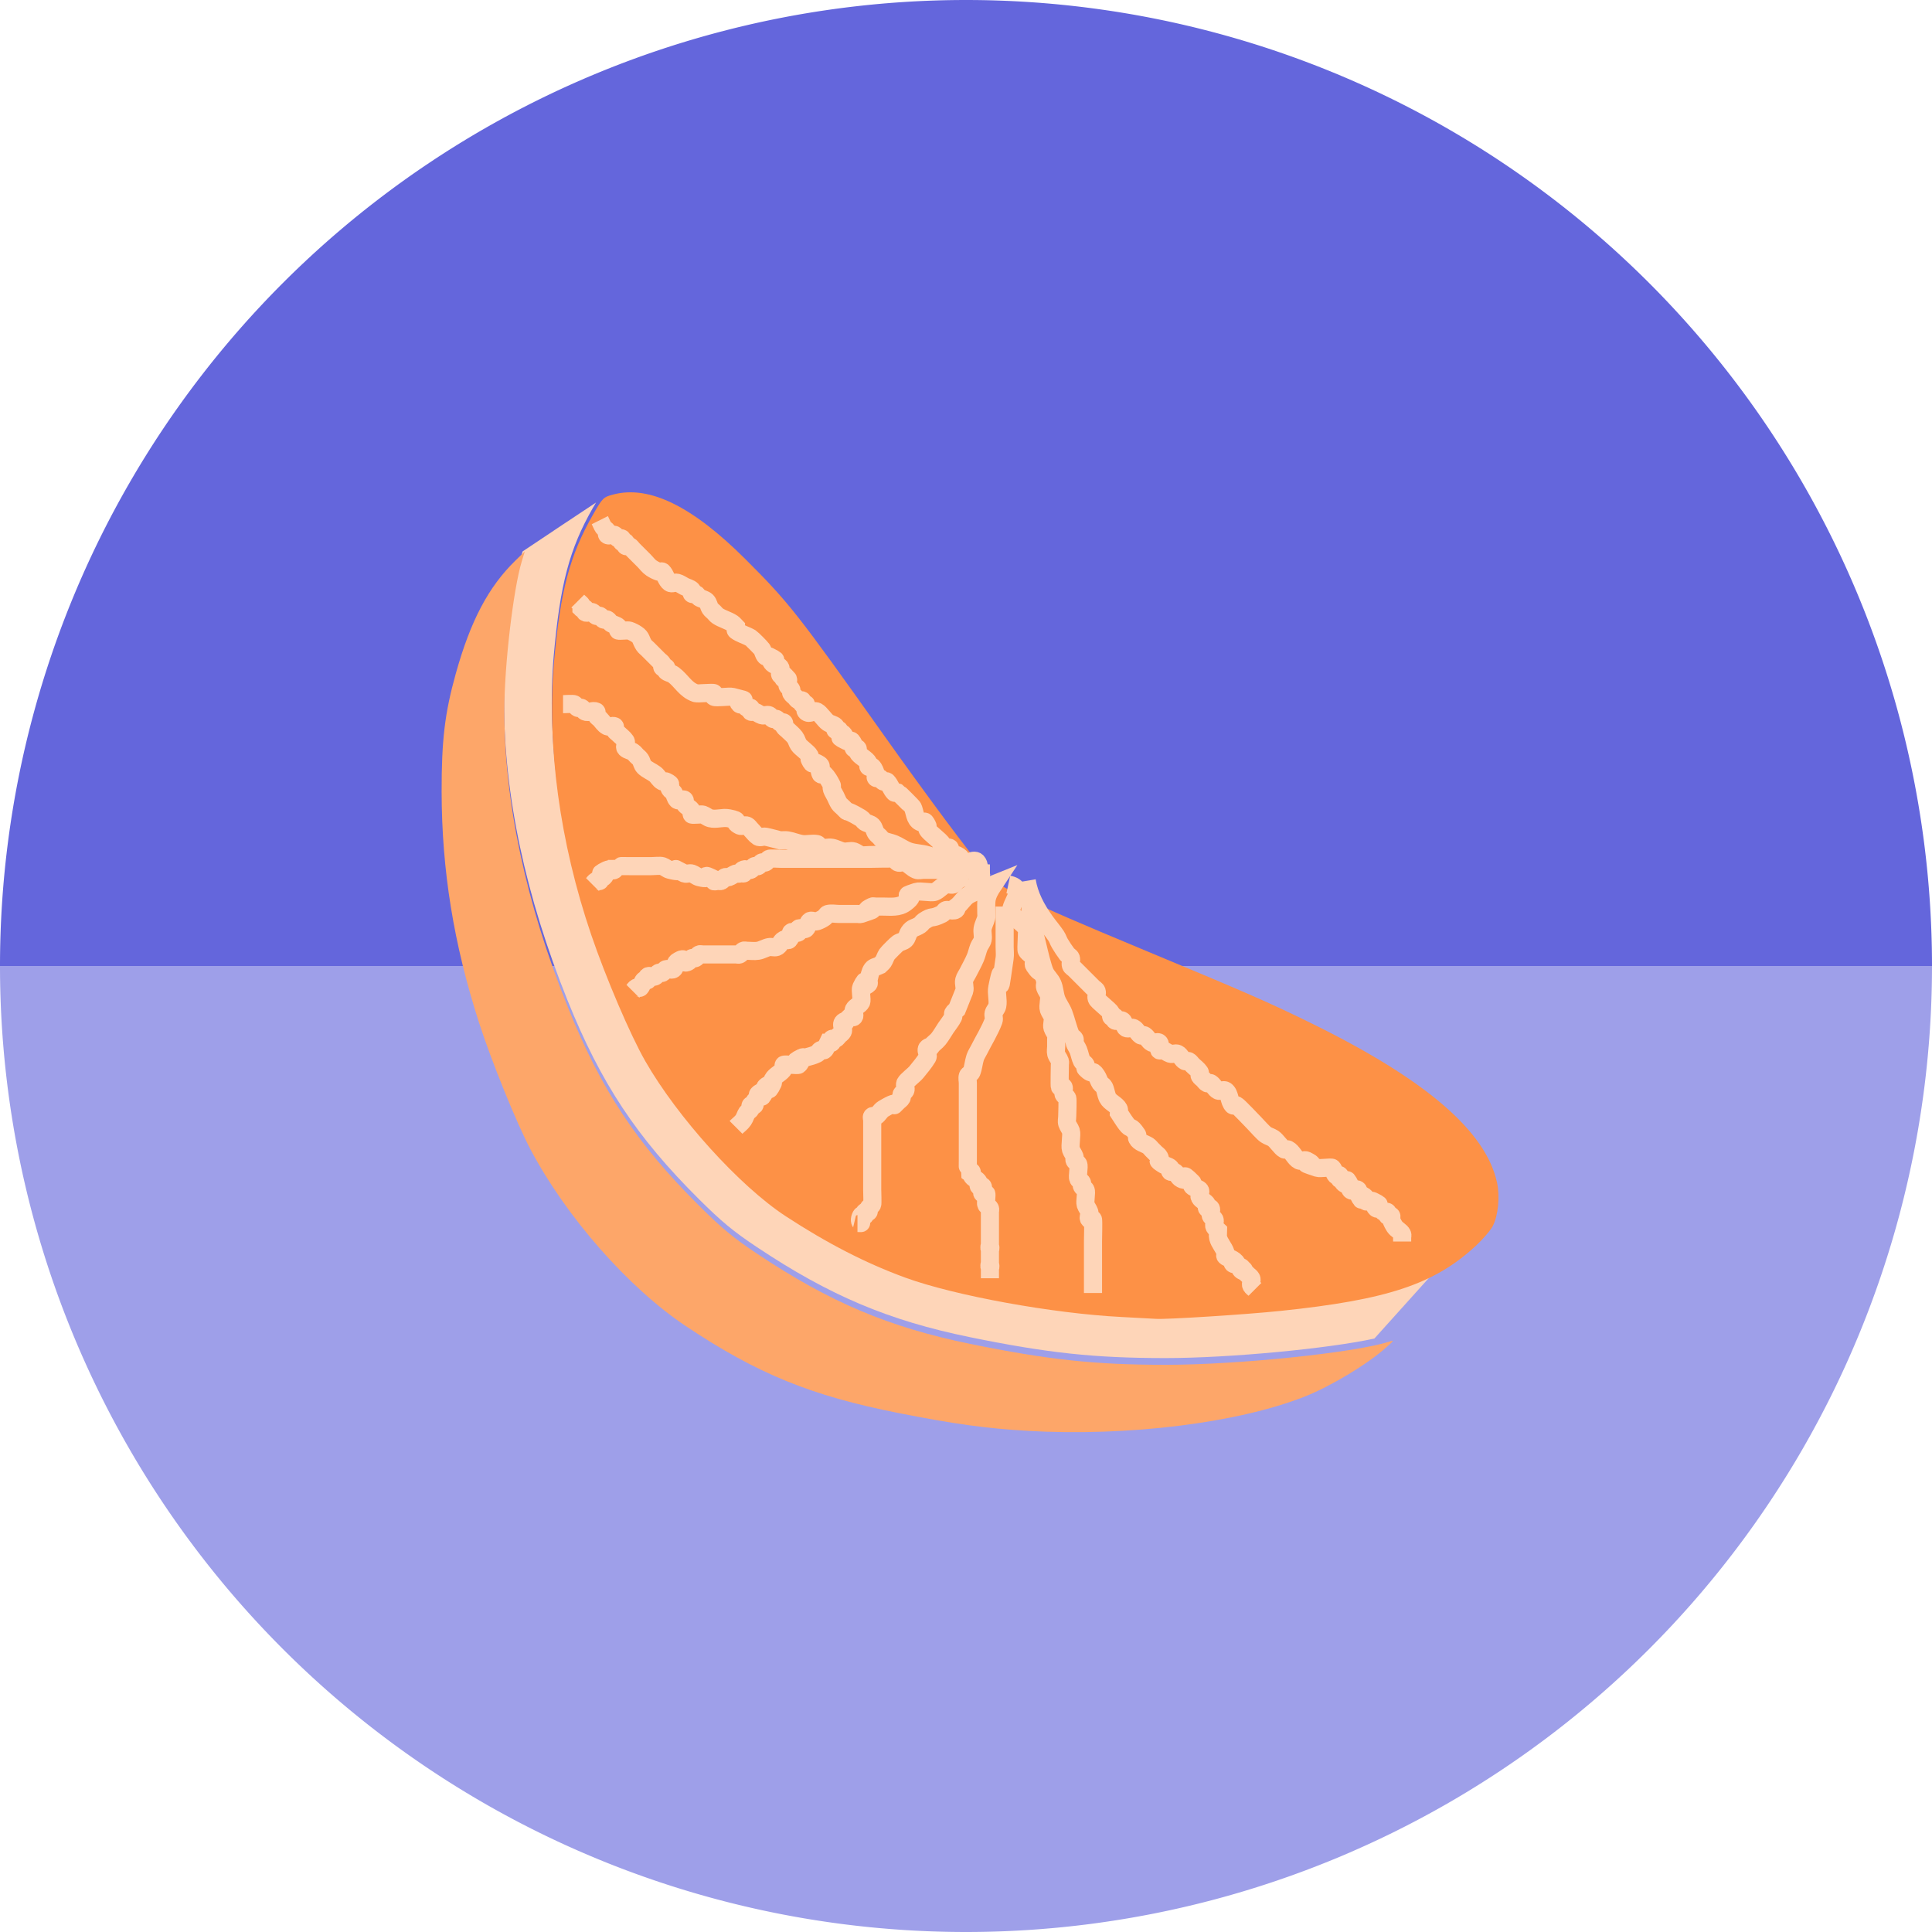 <?xml version="1.0" encoding="UTF-8" standalone="no"?>
<!-- Created with Inkscape (http://www.inkscape.org/) -->

<svg
   xmlns:dc="http://purl.org/dc/elements/1.1/"
   xmlns:cc="http://creativecommons.org/ns#"
   xmlns:rdf="http://www.w3.org/1999/02/22-rdf-syntax-ns#"
   xmlns:svg="http://www.w3.org/2000/svg"
   xmlns="http://www.w3.org/2000/svg"
   xmlns:sodipodi="http://sodipodi.sourceforge.net/DTD/sodipodi-0.dtd"
   xmlns:inkscape="http://www.inkscape.org/namespaces/inkscape"
   width="256"
   height="256"
   viewBox="0 0 256 256"
   id="svg4149"
   version="1.1"
   inkscape:version="0.92.3 (2405546, 2018-03-11)"
   sodipodi:docname="clementine.svg">
  <sodipodi:namedview
     id="base"
     pagecolor="#ffffff"
     bordercolor="#666666"
     borderopacity="1.0"
     inkscape:pageopacity="0.0"
     inkscape:pageshadow="2"
     inkscape:zoom="3.3125"
     inkscape:cx="128"
     inkscape:cy="127.99998"
     inkscape:document-units="px"
     inkscape:current-layer="layer1"
     showgrid="false"
     units="px"
     inkscape:window-width="1920"
     inkscape:window-height="1048"
     inkscape:window-x="0"
     inkscape:window-y="0"
     inkscape:window-maximized="1" />
  <defs
     id="defs4151">
    <clipPath
       clipPathUnits="userSpaceOnUse"
       id="clipPath4863">
      <circle
         style="fill:#e9e9e9;fill-opacity:1;stroke:none;stroke-width:20;stroke-miterlimit:4;stroke-dasharray:none;stroke-opacity:1"
         id="circle4865"
         cx="128"
         cy="924.362"
         r="77.263" />
    </clipPath>
    <clipPath
       id="clipPath4227"
       clipPathUnits="userSpaceOnUse">
      <circle
         style="fill:#e9e9e9;fill-opacity:1;stroke:none;stroke-width:20;stroke-miterlimit:4;stroke-dasharray:none;stroke-opacity:1"
         id="circle4229"
         cx="128"
         cy="924.362"
         r="77.263" />
    </clipPath>
    <filter
       height="1.175"
       y="-0.088"
       width="2.744"
       x="-0.872"
       id="filter5038"
       style="color-interpolation-filters:sRGB"
       inkscape:collect="always">
      <feGaussianBlur
         id="feGaussianBlur5040"
         stdDeviation="1.799"
         inkscape:collect="always" />
    </filter>
    <filter
       height="1.181"
       y="-0.09"
       width="1.174"
       x="-0.087"
       id="filter5042"
       style="color-interpolation-filters:sRGB"
       inkscape:collect="always">
      <feGaussianBlur
         id="feGaussianBlur5044"
         stdDeviation="1.799"
         inkscape:collect="always" />
    </filter>
    <filter
       height="1.166"
       y="-0.083"
       width="1.29"
       x="-0.145"
       id="filter5046"
       style="color-interpolation-filters:sRGB"
       inkscape:collect="always">
      <feGaussianBlur
         id="feGaussianBlur5048"
         stdDeviation="1.799"
         inkscape:collect="always" />
    </filter>
    <filter
       height="1.16"
       y="-0.08"
       width="1.768"
       x="-0.384"
       id="filter5050"
       style="color-interpolation-filters:sRGB"
       inkscape:collect="always">
      <feGaussianBlur
         id="feGaussianBlur5052"
         stdDeviation="1.799"
         inkscape:collect="always" />
    </filter>
    <filter
       height="1.192"
       y="-0.096"
       width="1.253"
       x="-0.126"
       id="filter5054"
       style="color-interpolation-filters:sRGB"
       inkscape:collect="always">
      <feGaussianBlur
         id="feGaussianBlur5056"
         stdDeviation="1.799"
         inkscape:collect="always" />
    </filter>
    <filter
       height="1.552"
       y="-0.276"
       width="1.183"
       x="-0.091"
       id="filter5058"
       style="color-interpolation-filters:sRGB"
       inkscape:collect="always">
      <feGaussianBlur
         id="feGaussianBlur5060"
         stdDeviation="1.799"
         inkscape:collect="always" />
    </filter>
    <filter
       height="1.188"
       y="-0.094"
       width="1.162"
       x="-0.081"
       id="filter5062"
       style="color-interpolation-filters:sRGB"
       inkscape:collect="always">
      <feGaussianBlur
         id="feGaussianBlur5064"
         stdDeviation="1.799"
         inkscape:collect="always" />
    </filter>
    <filter
       height="1.384"
       y="-0.192"
       width="1.175"
       x="-0.087"
       id="filter5110"
       style="color-interpolation-filters:sRGB"
       inkscape:collect="always">
      <feGaussianBlur
         id="feGaussianBlur5112"
         stdDeviation="1.915"
         inkscape:collect="always" />
    </filter>
    <clipPath
       clipPathUnits="userSpaceOnUse"
       id="clipPath5543">
      <circle
         style="fill:#9e9fe9;fill-opacity:1;stroke:none;stroke-width:20;stroke-miterlimit:4;stroke-dasharray:none;stroke-opacity:1"
         id="circle5545"
         cx="128"
         cy="924.362"
         r="128" />
    </clipPath>
  </defs>
  <g
     transform="translate(0,-796.362)"
     id="layer1"
     inkscape:groupmode="layer"
     inkscape:label="Layer 1">
    <g
       id="g918">
      <path
         d="m 256,924.362 a 128,128 0 0 1 -64,110.851 128,128 0 0 1 -128,0 A 128,128 0 0 1 0,924.362 l 128,0 z"
         sodipodi:end="3.1415927"
         sodipodi:start="0"
         sodipodi:ry="128"
         sodipodi:rx="128"
         sodipodi:cy="924.36218"
         sodipodi:cx="128"
         sodipodi:type="arc"
         id="path912"
         style="opacity:1;fill:#9e9fe9;fill-opacity:1;stroke:none;stroke-width:18.301;stroke-miterlimit:4;stroke-dasharray:none;stroke-opacity:1" />
      <path
         transform="scale(1,-1)"
         style="opacity:1;fill:#6466dc;fill-opacity:1;stroke:none;stroke-width:18.301;stroke-miterlimit:4;stroke-dasharray:none;stroke-opacity:1"
         id="path914"
         sodipodi:type="arc"
         sodipodi:cx="128"
         sodipodi:cy="-924.36218"
         sodipodi:rx="128"
         sodipodi:ry="128"
         sodipodi:start="0"
         sodipodi:end="3.1415927"
         d="m 256,-924.362 a 128,128 0 0 1 -64,110.851 128,128 0 0 1 -128,0 A 128,128 0 0 1 0,-924.362 l 128,1e-5 z" />
    </g>
    <g
       transform="translate(0.488,-0.805)"
       id="g5260">
      <path
         inkscape:connector-curvature="0"
         id="path5262"
         d="m 78.493,863.753 c -2.66,1.761 -5.617,3.725 -9.737,6.485 l -0.146,0.476 c -1.112,3.653 -2.299,13.776 -2.301,19.615 -0.004,12.232 2.843,25.579 8.404,39.386 4.425,10.988 9.136,18.117 17.407,26.341 3.011,2.994 4.539,4.259 7.67,6.348 9.619,6.42 17.468,9.741 28.214,11.94 10.297,2.107 16.577,2.779 25.958,2.775 8.549,0 21.702,-1.274 27.663,-2.588 l 8.786,-9.764 c -4.695,2.711 -10.813,4.126 -21.31,5.218 -4.67,0.486 -15.275,1.159 -16.509,1.048 -0.226,-0.02 -2.261,-0.13 -4.521,-0.244 -9.085,-0.457 -22.111,-2.827 -28.643,-5.211 -5.214,-1.903 -10.378,-4.557 -15.868,-8.153 -6.094,-3.992 -14.314,-13.073 -18.582,-20.531 -1.979,-3.457 -5.215,-11.022 -7.164,-16.746 -4.158,-12.209 -5.91,-25.093 -4.922,-36.173 0.84,-9.413 2.081,-14.094 5.17,-19.494 0.178,-0.31 0.293,-0.496 0.431,-0.729 z"
         style="fill:#fed5b8;fill-opacity:1;fill-rule:evenodd;stroke:none;stroke-width:1px;stroke-linecap:butt;stroke-linejoin:miter;stroke-opacity:1" />
      <g
         id="g5264">
        <g
           transform="matrix(1.167,0,0,1.167,-41.812,-139.095)"
           id="g5266">
          <path
             style="fill:#fda669;fill-opacity:1"
             d="m 152.075,964.742 c -4.646,-0.266 -8.32,-0.772 -14.589,-2.009 -9.981,-1.97 -16.1,-4.47 -24.228,-9.898 -6.495,-4.338 -13.532,-12.343 -17.6,-20.021 -1.601,-3.022 -4.438,-10.013 -5.877,-14.48 -2.857,-8.873 -4.212,-17.249 -4.227,-26.137 -0.01,-5.869 0.359,-8.958 1.603,-13.416 1.677,-6.012 3.706,-9.859 6.781,-12.859 l 1.061,-1.035 -0.351,1.153 c -0.953,3.131 -1.971,11.807 -1.973,16.812 -0.004,10.485 2.437,21.925 7.203,33.76 3.793,9.419 7.83,15.528 14.919,22.577 2.581,2.567 3.891,3.651 6.574,5.442 8.245,5.503 14.974,8.351 24.185,10.236 8.826,1.806 14.207,2.381 22.248,2.379 8.149,-0.003 21.252,-1.352 25.239,-2.599 0.694,-0.217 0.691,-0.209 -0.235,0.621 -2.126,1.903 -6.262,4.401 -9.236,5.577 -7.624,3.015 -20.057,4.554 -31.499,3.9 z"
             id="path5268"
             inkscape:connector-curvature="0" />
          <path
             style="fill:#fd9146;fill-opacity:1"
             d="m 162.757,951.817 c -7.787,-0.392 -18.953,-2.424 -24.552,-4.467 -4.469,-1.631 -8.894,-3.905 -13.6,-6.987 -5.223,-3.422 -12.27,-11.207 -15.928,-17.599 -1.696,-2.963 -4.47,-9.447 -6.141,-14.353 -3.564,-10.465 -5.066,-21.508 -4.219,-31.006 0.72,-8.068 1.784,-12.079 4.432,-16.707 1.078,-1.884 1.164,-1.969 2.273,-2.264 4.086,-1.087 8.984,1.304 15.025,7.335 4.936,4.927 5.889,6.138 15.709,19.971 5.005,7.05 9.686,13.333 11.668,15.662 1.429,1.68 4.349,3.113 17.446,8.563 12.13,5.048 14.659,6.155 19.487,8.528 12.949,6.365 19.783,12.238 21.035,18.078 0.336,1.569 0.129,3.713 -0.473,4.893 -0.252,0.493 -1.125,1.515 -1.94,2.27 -4.706,4.359 -10.014,6.127 -22.197,7.394 -4.003,0.416 -13.094,0.993 -14.151,0.898 -0.194,-0.017 -1.937,-0.112 -3.874,-0.209 z"
             id="path5270"
             inkscape:connector-curvature="0" />
        </g>
        <g
           id="g5272">
          <path
             inkscape:connector-curvature="0"
             id="path5274"
             d="m 133.12,914.366 c 2.752,0.589 -0.239,2.811 0.488,3.901 0.51,0.765 1.44,1.185 1.95,1.95 0.126,0.188 -0.127,2.735 0,2.926 0.255,0.383 0.72,0.593 0.975,0.975 0.18,0.27 -0.18,0.705 0,0.975 1.058,1.588 0.907,0.283 1.463,1.95 0.103,0.308 -0.103,0.667 0,0.975 0.115,0.345 0.373,0.63 0.488,0.975 0.173,0.518 -0.173,1.432 0,1.95 0.115,0.345 0.373,0.63 0.488,0.975 0.146,0.439 -0.146,1.024 0,1.463 0.115,0.345 0.373,0.63 0.488,0.975 0.051,0.154 0,0.325 0,0.488 0,0.325 0,0.65 0,0.975 0,0.325 -0.079,0.66 0,0.975 0.088,0.353 0.373,0.63 0.488,0.975 0.051,0.154 0,0.325 0,0.488 0,0.426 -0.064,2.733 0,2.926 0.051,0.154 0.415,-0.145 0.488,0 0.145,0.291 -0.103,0.667 0,0.975 0.073,0.218 0.385,0.282 0.488,0.488 0.089,0.178 0,2.157 0,2.438 0,0.325 -0.103,0.667 0,0.975 0.115,0.345 0.373,0.63 0.488,0.975 0.154,0.462 -0.154,1.976 0,2.438 0.115,0.345 0.373,0.63 0.488,0.975 0.051,0.154 -0.073,0.342 0,0.488 0.103,0.206 0.385,0.282 0.488,0.488 0.153,0.306 -0.153,1.644 0,1.95 0.103,0.206 0.385,0.282 0.488,0.488 0.073,0.145 -0.073,0.342 0,0.488 0.103,0.206 0.385,0.282 0.488,0.488 0.156,0.312 -0.131,1.558 0,1.95 0.115,0.345 0.373,0.63 0.488,0.975 0.103,0.308 -0.23,0.745 0,0.975 0.115,0.115 0.436,-0.154 0.488,0 0.064,0.192 0,2.5 0,2.926 0,2.276 0,4.551 0,6.827"
             style="fill:none;fill-rule:evenodd;stroke:#fed5b8;stroke-width:2.4;stroke-linecap:butt;stroke-linejoin:miter;stroke-miterlimit:4;stroke-dasharray:none;stroke-opacity:1;filter:url(#filter5050)" />
          <path
             inkscape:connector-curvature="0"
             id="path5276"
             d="m 136.046,915.829 c 0.249,1.117 -0.187,2.291 0,3.413 0.085,0.507 0.346,0.969 0.488,1.463 0.184,0.644 0.325,1.3 0.488,1.95 0.156,0.625 0.625,2.714 0.975,3.413 0.262,0.524 0.744,0.924 0.975,1.463 0.264,0.616 0.276,1.315 0.488,1.95 0.23,0.69 0.72,1.27 0.975,1.95 0.361,0.963 0.57,1.981 0.975,2.926 0.091,0.211 0.385,0.282 0.488,0.488 0.073,0.145 -0.051,0.333 0,0.488 0.115,0.345 0.353,0.638 0.488,0.975 0.191,0.477 0.258,1.003 0.488,1.463 0.103,0.206 0.385,0.282 0.488,0.488 0.073,0.145 -0.115,0.373 0,0.488 1.184,1.184 0.716,-0.145 1.463,0.975 0.202,0.302 0.286,0.673 0.488,0.975 0.128,0.191 0.385,0.282 0.488,0.488 0.23,0.46 0.258,1.003 0.488,1.463 0.293,0.585 1.17,0.878 1.463,1.463 0.073,0.145 0,0.325 0,0.488 0.325,0.488 0.624,0.994 0.975,1.463 0.731,0.975 0.488,0 1.463,1.463 0.09,0.135 -0.073,0.342 0,0.488 0.28,0.559 1.017,0.678 1.463,0.975 0.191,0.128 0.325,0.325 0.488,0.488 0.163,0.163 0.325,0.325 0.488,0.488 0.163,0.163 0.385,0.282 0.488,0.488 0.432,0.863 -0.725,0.167 0.488,0.975 0.302,0.202 0.718,0.231 0.975,0.488 0.115,0.115 -0.115,0.373 0,0.488 0.115,0.115 0.342,-0.073 0.488,0 0.411,0.206 0.564,0.77 0.975,0.975 1.201,0.6 -0.44,-1.415 1.463,0.488 0.115,0.115 -0.115,0.373 0,0.488 0.257,0.257 0.718,0.231 0.975,0.488 0.23,0.23 -0.145,0.684 0,0.975 0.206,0.411 0.77,0.564 0.975,0.975 0.073,0.145 -0.115,0.373 0,0.488 0.115,0.115 0.415,-0.145 0.488,0 0.145,0.291 -0.103,0.667 0,0.975 0.073,0.218 0.385,0.282 0.488,0.488 0.145,0.291 -0.145,0.684 0,0.975 0.103,0.206 0.325,0.325 0.488,0.488 0,0.325 -0.079,0.66 0,0.975 0.176,0.705 0.745,1.261 0.975,1.95 0.051,0.154 -0.115,0.373 0,0.488 0.257,0.257 0.718,0.231 0.975,0.488 0.115,0.115 -0.115,0.373 0,0.488 0.115,0.115 0.488,0.163 0.488,0 0,-0.23 -0.65,-0.65 -0.488,-0.488 0.325,0.325 0.65,0.65 0.975,0.975 0.163,0.163 0.65,0.325 0.488,0.488 -0.163,0.163 -0.65,-0.325 -0.488,-0.488 0.163,-0.163 0.325,0.325 0.488,0.488 0.163,0.163 0.325,0.325 0.488,0.488 0.163,0.163 0.385,0.282 0.488,0.488 0.145,0.291 -0.145,0.684 0,0.975 0.103,0.206 0.325,0.325 0.488,0.488"
             style="fill:none;fill-rule:evenodd;stroke:#fed5b8;stroke-width:2.4;stroke-linecap:butt;stroke-linejoin:miter;stroke-miterlimit:4;stroke-dasharray:none;stroke-opacity:1;filter:url(#filter5046)" />
          <g
             id="g5278">
            <path
               style="fill:none;fill-rule:evenodd;stroke:#fed5b8;stroke-width:2.4;stroke-linecap:butt;stroke-linejoin:miter;stroke-miterlimit:4;stroke-dasharray:none;stroke-opacity:1;filter:url(#filter5062)"
               d="m 76.069,876.819 c 0.603,0.603 0.488,0.258 0.488,0.975 0.115,0.115 0.373,-0.115 0.488,0 0.115,0.115 -0.115,0.373 0,0.488 0.23,0.23 0.684,-0.145 0.975,0 0.206,0.103 0.282,0.385 0.488,0.488 0.145,0.073 0.342,-0.073 0.488,0 0.206,0.103 0.282,0.385 0.488,0.488 0.145,0.073 0.342,-0.073 0.488,0 0.206,0.103 0.296,0.36 0.488,0.488 0.302,0.202 0.718,0.231 0.975,0.488 0.115,0.115 -0.115,0.373 0,0.488 0.076,0.076 1.273,-0.063 1.463,0 0.345,0.115 0.673,0.286 0.975,0.488 0.671,0.447 0.502,0.752 0.975,1.463 0.128,0.191 0.325,0.325 0.488,0.488 0.488,0.488 0.975,0.975 1.463,1.463 0.163,0.163 0.385,0.282 0.488,0.488 0.073,0.145 -0.115,0.373 0,0.488 0.115,0.115 0.373,-0.115 0.488,0 0.115,0.115 -0.115,0.373 0,0.488 0.257,0.257 0.684,0.27 0.975,0.488 1.073,0.804 1.59,1.993 2.926,2.438 0.311,0.104 2.308,-0.13 2.438,0 0.115,0.115 -0.145,0.415 0,0.488 0.319,0.16 2.034,-0.101 2.438,0 3.284,0.821 0.007,0.008 0.975,0.975 0.115,0.115 0.342,-0.073 0.488,0 0.206,0.103 0.282,0.385 0.488,0.488 0.145,0.073 0.373,-0.115 0.488,0 0.115,0.115 -0.115,0.373 0,0.488 0.115,0.115 0.333,-0.051 0.488,0 0.345,0.115 0.63,0.373 0.975,0.488 0.308,0.103 0.684,-0.145 0.975,0 0.206,0.103 0.282,0.385 0.488,0.488 0.145,0.073 0.342,-0.073 0.488,0 0.206,0.103 0.282,0.385 0.488,0.488 0.145,0.073 0.373,-0.115 0.488,0 0.115,0.115 -0.073,0.342 0,0.488 0.103,0.206 0.325,0.325 0.488,0.488 0.325,0.325 0.699,0.607 0.975,0.975 0.218,0.291 0.286,0.673 0.488,0.975 0.296,0.444 1.247,1.031 1.463,1.463 0.073,0.145 -0.073,0.342 0,0.488 0.539,1.078 0.303,0.151 0.975,0.488 1.046,0.523 0.022,0.532 0.488,1.463 0.073,0.145 0.373,-0.115 0.488,0 0.414,0.414 0.713,0.939 0.975,1.463 0.073,0.145 -0.051,0.333 0,0.488 0.115,0.345 0.325,0.65 0.488,0.975 0.163,0.325 0.286,0.673 0.488,0.975 0.128,0.191 0.325,0.325 0.488,0.488 1.172,1.172 -0.257,-0.154 2.438,1.463 0.197,0.118 0.296,0.36 0.488,0.488 0.302,0.202 0.718,0.231 0.975,0.488 0.257,0.257 0.286,0.673 0.488,0.975 0.128,0.191 0.325,0.325 0.488,0.488 0.163,0.163 0.282,0.385 0.488,0.488 0.46,0.23 0.99,0.285 1.463,0.488 0.668,0.286 1.261,0.745 1.95,0.975 0.786,0.262 1.646,0.244 2.438,0.488 5.483,1.687 2.298,1.503 6.827,1.463 -0.345,-1.487 -1.351,-0.188 -1.95,-0.488 -1.045,-0.522 0.07,-0.453 -0.975,-0.975 -0.145,-0.073 -0.342,0.073 -0.488,0 -0.206,-0.103 -0.325,-0.325 -0.488,-0.488 0,-0.163 0.145,-0.415 0,-0.488 -0.291,-0.145 -0.684,0.145 -0.975,0 -0.145,-0.073 0.073,-0.342 0,-0.488 -0.24,-0.48 -1.711,-1.471 -1.95,-1.95 -0.073,-0.145 0.073,-0.342 0,-0.488 -0.539,-1.078 -0.303,-0.151 -0.975,-0.488 -0.734,-0.367 -0.676,-1.351 -0.975,-1.95 -0.047,-0.093 -1.857,-1.904 -1.95,-1.95 -0.145,-0.073 -0.373,0.115 -0.488,0 -0.414,-0.414 -0.561,-1.048 -0.975,-1.463 -0.115,-0.115 -0.342,0.073 -0.488,0 -0.206,-0.103 -0.282,-0.385 -0.488,-0.488 -0.145,-0.073 -0.373,0.115 -0.488,0 -0.115,-0.115 0.051,-0.333 0,-0.488 -0.115,-0.345 -0.231,-0.718 -0.488,-0.975 -0.115,-0.115 -0.373,0.115 -0.488,0 -0.115,-0.115 0.073,-0.342 0,-0.488 -0.293,-0.585 -1.17,-0.878 -1.463,-1.463 -0.073,-0.145 0.115,-0.373 0,-0.488 -0.115,-0.115 -0.373,0.115 -0.488,0 -0.115,-0.115 0.073,-0.342 0,-0.488 -0.539,-1.078 -0.303,-0.151 -0.975,-0.488 -2.029,-1.015 0.521,0.034 -0.488,-0.975 -0.115,-0.115 -0.373,0.115 -0.488,0 -0.115,-0.115 0.115,-0.373 0,-0.488 -0.115,-0.115 -0.373,0.115 -0.488,0 -0.115,-0.115 0.115,-0.373 0,-0.488 -0.257,-0.257 -0.673,-0.286 -0.975,-0.488 -0.444,-0.296 -1.031,-1.247 -1.463,-1.463 -0.488,-0.244 -0.975,0.488 -1.463,0 -0.23,-0.23 0.145,-0.684 0,-0.975 -0.073,-0.145 -0.373,0.115 -0.488,0 -0.115,-0.115 0.115,-0.373 0,-0.488 -0.115,-0.115 -0.342,0.073 -0.488,0 -0.206,-0.103 -0.325,-0.325 -0.488,-0.488 -0.163,-0.163 -0.385,-0.282 -0.488,-0.488 -0.073,-0.145 0.073,-0.342 0,-0.488 -0.103,-0.206 -0.385,-0.282 -0.488,-0.488 -0.145,-0.291 0.23,-0.745 0,-0.975 -1.3,0 0.163,0.163 -0.488,-0.488 -0.115,-0.115 -0.415,0.145 -0.488,0 -0.145,-0.291 0.18,-0.705 0,-0.975 -0.202,-0.302 -0.718,-0.231 -0.975,-0.488 -1.009,-1.009 1.542,0.039 -0.488,-0.975 -0.145,-0.073 -0.373,0.115 -0.488,0 -0.257,-0.257 -0.286,-0.673 -0.488,-0.975 -0.105,-0.158 -1.311,-1.372 -1.463,-1.463 -0.623,-0.374 -1.369,-0.539 -1.95,-0.975 -0.13,-0.098 0,-0.325 0,-0.488 -0.163,-0.163 -0.296,-0.36 -0.488,-0.488 -0.605,-0.403 -1.346,-0.572 -1.95,-0.975 -0.191,-0.128 -0.325,-0.325 -0.488,-0.488 -0.163,-0.163 -0.36,-0.296 -0.488,-0.488 -0.202,-0.302 -0.231,-0.718 -0.488,-0.975 -0.257,-0.257 -0.673,-0.286 -0.975,-0.488 -0.191,-0.128 -0.282,-0.385 -0.488,-0.488 -0.145,-0.073 -0.373,0.115 -0.488,0 -0.115,-0.115 0.115,-0.373 0,-0.488 -0.257,-0.257 -0.65,-0.325 -0.975,-0.488 -0.325,-0.163 -0.623,-0.399 -0.975,-0.488 -0.315,-0.079 -0.715,0.195 -0.975,0 -0.469,-0.352 -0.561,-1.048 -0.975,-1.463 -0.115,-0.115 -0.333,0.051 -0.488,0 -0.345,-0.115 -0.673,-0.286 -0.975,-0.488 -0.383,-0.255 -0.65,-0.65 -0.975,-0.975 -0.488,-0.488 -0.975,-0.975 -1.463,-1.463 -0.163,-0.163 -0.282,-0.385 -0.488,-0.488 -0.145,-0.073 -0.373,0.115 -0.488,0 -0.115,-0.115 0.115,-0.373 0,-0.488 -0.115,-0.115 -0.373,0.115 -0.488,0 -0.115,-0.115 0.115,-0.373 0,-0.488 -0.115,-0.115 -0.342,0.073 -0.488,0 -0.206,-0.103 -0.282,-0.385 -0.488,-0.488 -0.291,-0.145 -0.745,0.23 -0.975,0 -0.115,-0.115 0.073,-0.342 0,-0.488 -0.103,-0.206 -0.36,-0.296 -0.488,-0.488 -0.202,-0.302 -0.325,-0.65 -0.488,-0.975"
               id="path5280"
               inkscape:connector-curvature="0" />
            <path
               style="fill:none;fill-rule:evenodd;stroke:#fed5b8;stroke-width:2.4;stroke-linecap:butt;stroke-linejoin:miter;stroke-miterlimit:4;stroke-dasharray:none;stroke-opacity:1;filter:url(#filter5110)"
               d="m 74.118,890.473 c 0.22,0 1.314,-0.074 1.463,0 0.206,0.103 0.282,0.385 0.488,0.488 0.145,0.073 0.342,-0.073 0.488,0 0.206,0.103 0.282,0.385 0.488,0.488 0.436,0.218 1.027,-0.218 1.463,0 0.145,0.073 -0.073,0.342 0,0.488 0.103,0.206 0.325,0.325 0.488,0.488 0.325,0.325 0.564,0.77 0.975,0.975 0.291,0.145 0.684,-0.145 0.975,0 0.145,0.073 -0.073,0.342 0,0.488 0.103,0.206 0.325,0.325 0.488,0.488 0.325,0.325 0.72,0.593 0.975,0.975 0.18,0.27 -0.23,0.745 0,0.975 0.257,0.257 0.673,0.286 0.975,0.488 0.191,0.128 0.325,0.325 0.488,0.488 0.163,0.163 0.36,0.296 0.488,0.488 0.202,0.302 0.231,0.718 0.488,0.975 0.414,0.414 0.994,0.624 1.463,0.975 0.368,0.276 0.564,0.77 0.975,0.975 0.145,0.073 0.342,-0.073 0.488,0 1.078,0.539 0.151,0.303 0.488,0.975 0.103,0.206 0.36,0.296 0.488,0.488 0.202,0.302 0.231,0.718 0.488,0.975 0.23,0.23 0.745,-0.23 0.975,0 0.115,0.115 -0.073,0.342 0,0.488 0.206,0.411 0.77,0.564 0.975,0.975 0.073,0.145 -0.115,0.373 0,0.488 0.076,0.076 1.273,-0.063 1.463,0 0.345,0.115 0.623,0.4 0.975,0.488 0.788,0.197 1.641,-0.159 2.438,0 1.962,0.392 0.224,0.356 1.463,0.975 0.291,0.145 0.684,-0.145 0.975,0 0.206,0.103 0.325,0.325 0.488,0.488 0.325,0.325 0.593,0.72 0.975,0.975 0.27,0.18 0.656,-0.064 0.975,0 0.657,0.131 1.3,0.325 1.95,0.488 0.325,0 0.655,-0.053 0.975,0 0.661,0.11 1.285,0.405 1.95,0.488 0.645,0.081 1.313,-0.128 1.95,0 0.225,0.045 0.265,0.432 0.488,0.488 0.473,0.118 0.982,-0.08 1.463,0 0.507,0.085 0.964,0.363 1.463,0.488 0.449,0.112 1.025,-0.146 1.463,0 0.345,0.115 0.623,0.399 0.975,0.488 0.315,0.079 0.65,0 0.975,0 1.138,0 2.283,-0.126 3.413,0 0.58,0.064 3.668,0.735 4.389,0.975 0.83,0.277 1.584,0.785 2.438,0.975 0.635,0.141 1.3,0 1.95,0 -1.625,0 -3.251,0 -4.876,0 -0.325,0 -0.673,0.121 -0.975,0 -0.544,-0.218 -0.939,-0.713 -1.463,-0.975 -0.291,-0.145 -0.684,0.145 -0.975,0 -0.206,-0.103 -0.282,-0.385 -0.488,-0.488 -0.132,-0.066 -2.716,0 -2.926,0 -2.763,0 -5.526,0 -8.29,0 -1.3,0 -2.601,0 -3.901,0 -0.22,0 -1.314,-0.074 -1.463,0 -0.206,0.103 -0.282,0.385 -0.488,0.488 -0.145,0.073 -0.342,-0.073 -0.488,0 -0.206,0.103 -0.282,0.385 -0.488,0.488 -0.145,0.073 -0.342,-0.073 -0.488,0 -0.206,0.103 -0.282,0.385 -0.488,0.488 -0.291,0.145 -0.745,-0.23 -0.975,0 -0.115,0.115 0.163,0.488 0,0.488 -0.163,0 0.163,-0.488 0,-0.488 -0.23,0 -0.282,0.385 -0.488,0.488 -0.145,0.073 -0.333,-0.051 -0.488,0 -0.345,0.115 -0.63,0.373 -0.975,0.488 -0.154,0.051 -0.342,-0.073 -0.488,0 -0.206,0.103 -0.282,0.385 -0.488,0.488 -0.145,0.073 -0.325,0 -0.488,0 -0.163,0 -0.488,0.163 -0.488,0 0,-0.163 0.633,0.073 0.488,0 -2.945,-1.473 -0.206,0.07 -2.438,-0.488 -0.353,-0.088 -0.63,-0.373 -0.975,-0.488 -0.308,-0.103 -0.667,0.103 -0.975,0 -2.763,-1.381 0.727,0.182 -1.95,-0.488 -0.353,-0.088 -0.63,-0.373 -0.975,-0.488 -0.275,-0.092 -1.142,0 -1.463,0 -0.975,0 -1.95,0 -2.926,0 -0.179,0 -1.931,-0.02 -1.95,0 -0.115,0.115 0.115,0.373 0,0.488 -0.23,0.23 -0.684,-0.145 -0.975,0 -2.029,1.015 0.521,-0.034 -0.488,0.975 -0.115,0.115 -0.373,-0.115 -0.488,0 -0.115,0.115 0.115,0.373 0,0.488 -0.115,0.115 -0.342,-0.073 -0.488,0 -0.206,0.103 -0.325,0.325 -0.488,0.488"
               id="path5282"
               inkscape:connector-curvature="0" />
            <path
               style="fill:none;fill-rule:evenodd;stroke:#fed5b8;stroke-width:2.4;stroke-linecap:butt;stroke-linejoin:miter;stroke-miterlimit:4;stroke-dasharray:none;stroke-opacity:1;filter:url(#filter5058)"
               d="m 130.682,912.903 c -3.706,0 -0.591,-0.291 -2.926,0.488 -1.452,0.484 1,-1.155 -1.463,0.488 -0.191,0.128 -0.27,0.415 -0.488,0.488 -0.308,0.103 -0.673,-0.121 -0.975,0 -0.544,0.218 -0.919,0.758 -1.463,0.975 -0.435,0.174 -1.938,-0.167 -2.438,0 -2.731,0.91 0.618,-0.098 -1.463,1.463 -0.864,0.648 -1.946,0.488 -2.926,0.488 -0.325,0 -0.65,0 -0.975,0 -0.163,0 -0.342,-0.073 -0.488,0 -2.232,1.116 2.069,-0.202 -1.463,0.975 -0.154,0.051 -0.325,0 -0.488,0 -0.813,0 -1.625,0 -2.438,0 -0.488,0 -0.99,-0.118 -1.463,0 -0.223,0.056 -0.296,0.36 -0.488,0.488 -0.302,0.202 -0.63,0.373 -0.975,0.488 -0.308,0.103 -0.745,-0.23 -0.975,0 -0.257,0.257 -0.231,0.718 -0.488,0.975 -0.23,0.23 -0.745,-0.23 -0.975,0 -0.115,0.115 0.115,0.373 0,0.488 -0.23,0.23 -0.745,-0.23 -0.975,0 -0.115,0.115 0.073,0.342 0,0.488 -0.539,1.078 -0.303,0.151 -0.975,0.488 -0.411,0.206 -0.539,0.83 -0.975,0.975 -0.308,0.103 -0.656,-0.064 -0.975,0 -0.504,0.101 -0.956,0.403 -1.463,0.488 -0.481,0.08 -0.975,0 -1.463,0 -0.163,0 -0.342,-0.073 -0.488,0 -0.206,0.103 -0.282,0.385 -0.488,0.488 -0.145,0.073 -0.325,0 -0.488,0 -0.325,0 -0.65,0 -0.975,0 -0.975,0 -1.95,0 -2.926,0 -0.163,0 -0.325,0 -0.488,0 -0.163,0 -0.342,-0.073 -0.488,0 -0.206,0.103 -0.282,0.385 -0.488,0.488 -0.145,0.073 -0.342,-0.073 -0.488,0 -0.206,0.103 -0.282,0.385 -0.488,0.488 -0.975,0.488 0,-0.975 -1.463,0 -0.302,0.202 -0.185,0.774 -0.488,0.975 -0.27,0.18 -0.667,-0.103 -0.975,0 -0.218,0.073 -0.282,0.385 -0.488,0.488 -0.145,0.073 -0.342,-0.073 -0.488,0 -0.206,0.103 -0.282,0.385 -0.488,0.488 -0.291,0.145 -0.745,-0.23 -0.975,0 -0.115,0.115 0.115,0.373 0,0.488 -0.115,0.115 -0.373,-0.115 -0.488,0 -0.257,0.257 -0.231,0.718 -0.488,0.975 -0.115,0.115 -0.342,-0.073 -0.488,0 -0.206,0.103 -0.325,0.325 -0.488,0.488"
               id="path5284"
               inkscape:connector-curvature="0" />
            <path
               style="fill:none;fill-rule:evenodd;stroke:#fed5b8;stroke-width:2.4;stroke-linecap:butt;stroke-linejoin:miter;stroke-miterlimit:4;stroke-dasharray:none;stroke-opacity:1;filter:url(#filter5054)"
               d="m 97.036,946.549 c 0.325,-0.325 0.72,-0.593 0.975,-0.975 0.202,-0.302 0.286,-0.673 0.488,-0.975 0.128,-0.191 0.385,-0.282 0.488,-0.488 0.073,-0.145 -0.115,-0.373 0,-0.488 0.115,-0.115 0.373,0.115 0.488,0 0.115,-0.115 -0.073,-0.342 0,-0.488 0.103,-0.206 0.385,-0.282 0.488,-0.488 0.073,-0.145 -0.115,-0.373 0,-0.488 1.009,-1.009 -0.039,1.542 0.975,-0.488 0.073,-0.145 -0.115,-0.373 0,-0.488 1.009,-1.009 -0.039,1.542 0.975,-0.488 0.073,-0.145 -0.073,-0.342 0,-0.488 0.293,-0.585 1.17,-0.878 1.463,-1.463 0.073,-0.145 -0.115,-0.373 0,-0.488 0.117,-0.117 1.833,0.117 1.95,0 1.009,-1.009 -1.542,0.039 0.488,-0.975 0.145,-0.073 0.33,0.039 0.488,0 0.499,-0.125 1.003,-0.258 1.463,-0.488 0.206,-0.103 0.282,-0.385 0.488,-0.488 0.145,-0.073 0.373,0.115 0.488,0 0.257,-0.257 0.325,-0.65 0.488,-0.975 0.163,0 0.373,0.115 0.488,0 0.115,-0.115 -0.115,-0.373 0,-0.488 0.115,-0.115 0.342,0.073 0.488,0 0.206,-0.103 0.325,-0.325 0.488,-0.488 0.163,-0.163 0.385,-0.282 0.488,-0.488 0.23,-0.46 -0.587,-1.217 0.488,-1.463 0.128,-0.191 0.325,-0.325 0.488,-0.488 0.163,0 0.373,0.115 0.488,0 0.23,-0.23 -0.145,-0.684 0,-0.975 0.206,-0.411 0.77,-0.564 0.975,-0.975 0.153,-0.306 -0.153,-1.644 0,-1.95 1.015,-2.029 -0.034,0.521 0.975,-0.488 0.115,-0.115 -0.039,-0.33 0,-0.488 0.125,-0.499 0.179,-1.052 0.488,-1.463 0.218,-0.291 0.65,-0.325 0.975,-0.488 0.163,-0.163 0.36,-0.296 0.488,-0.488 0.202,-0.302 0.286,-0.673 0.488,-0.975 0.134,-0.2 1.263,-1.329 1.463,-1.463 0.302,-0.202 0.718,-0.231 0.975,-0.488 0.257,-0.257 0.286,-0.673 0.488,-0.975 0.447,-0.671 0.752,-0.502 1.463,-0.975 0.191,-0.128 0.296,-0.36 0.488,-0.488 1.278,-0.852 0.852,-0.182 2.438,-0.975 0.206,-0.103 0.282,-0.385 0.488,-0.488 0.325,-0.163 1.518,0.436 1.463,-0.488 0.552,-0.414 0.889,-1.08 1.463,-1.463 0.659,-0.44 3.284,-1.411 3.413,-1.463 -1.168,1.759 -0.975,2.114 -0.975,3.901 0,0.163 0.039,0.33 0,0.488 -0.125,0.499 -0.403,0.956 -0.488,1.463 -0.08,0.481 0.096,0.985 0,1.463 -0.071,0.356 -0.353,0.638 -0.488,0.975 -0.191,0.477 -0.285,0.99 -0.488,1.463 -0.286,0.668 -0.65,1.3 -0.975,1.95 -0.163,0.325 -0.399,0.623 -0.488,0.975 -0.118,0.473 0.154,1 0,1.463 -0.325,0.813 -0.65,1.625 -0.975,2.438 -0.163,0.163 -0.385,0.282 -0.488,0.488 -0.073,0.145 0.073,0.342 0,0.488 -0.262,0.524 -0.65,0.975 -0.975,1.463 -0.325,0.488 -0.609,1.005 -0.975,1.463 -0.287,0.359 -0.699,0.607 -0.975,0.975 -1.152,0.203 -0.223,1.022 -0.488,1.463 -0.418,0.697 -0.955,1.316 -1.463,1.95 -0.304,0.38 -1.276,1.089 -1.463,1.463 -0.145,0.291 0.145,0.684 0,0.975 -0.103,0.206 -0.385,0.282 -0.488,0.488 -0.073,0.145 0.073,0.342 0,0.488 -0.103,0.206 -0.325,0.325 -0.488,0.488 -1.352,1.352 0.851,-0.706 -1.95,0.975 -0.394,0.237 -0.593,0.72 -0.975,0.975 -0.135,0.09 -0.373,-0.115 -0.488,0 -0.115,0.115 0,0.325 0,0.488 0,1.463 0,2.926 0,4.389 0,1.625 0,3.251 0,4.876 0,0.255 0.064,1.822 0,1.95 -0.103,0.206 -0.385,0.282 -0.488,0.488 -0.073,0.145 0.115,0.373 0,0.488 -0.115,0.115 -0.373,-0.115 -0.488,0 -0.115,0.115 0.115,0.373 0,0.488 -0.115,0.115 -0.415,-0.145 -0.488,0 -0.569,1.138 0.61,0.975 -0.488,0.975"
               id="path5286"
               inkscape:connector-curvature="0" />
            <path
               style="fill:none;fill-rule:evenodd;stroke:#fed5b8;stroke-width:2.4;stroke-linecap:butt;stroke-linejoin:miter;stroke-miterlimit:4;stroke-dasharray:none;stroke-opacity:1;filter:url(#filter5038)"
               d="m 132.632,917.292 c 0,1.788 0,3.576 0,5.364 0,0.488 0.069,0.98 0,1.463 -1.209,8.462 0.159,-1.771 -0.975,3.901 -0.156,0.781 0.156,1.657 0,2.438 -0.071,0.356 -0.399,0.623 -0.488,0.975 -0.079,0.315 0.114,0.671 0,0.975 -0.51,1.361 -1.3,2.601 -1.95,3.901 -0.163,0.325 -0.373,0.63 -0.488,0.975 -0.212,0.636 -0.239,1.328 -0.488,1.95 -0.085,0.213 -0.415,0.27 -0.488,0.488 -0.103,0.308 0,0.65 0,0.975 0,1.138 0,2.276 0,3.413 0,2.276 0,4.551 0,6.827 0,0.118 -0.016,1.447 0,1.463 0.115,0.115 0.373,-0.115 0.488,0 0.115,0.115 -0.073,0.342 0,0.488 0.261,0.522 0.714,0.453 0.975,0.975 0.073,0.145 -0.115,0.373 0,0.488 0.115,0.115 0.373,-0.115 0.488,0 0.23,0.23 -0.23,0.745 0,0.975 0.115,0.115 0.373,-0.115 0.488,0 0.1,0.1 -0.097,1.27 0,1.463 0.103,0.206 0.385,0.282 0.488,0.488 0.073,0.145 0,0.325 0,0.488 0,0.163 0,0.325 0,0.488 0,0.975 0,1.95 0,2.926 0,0.325 0,0.65 0,0.975 0,0.163 0.163,0.488 0,0.488 -0.163,0 0,-0.65 0,-0.488 0,0.65 0,1.3 0,1.95 0,0.163 0,0.325 0,0.488 0,0.163 0.163,0.488 0,0.488 -0.163,0 0,-0.65 0,-0.488 0,0.65 0,1.3 0,1.95"
               id="path5288"
               inkscape:connector-curvature="0" />
            <path
               style="fill:none;fill-rule:evenodd;stroke:#fed5b8;stroke-width:2.4;stroke-linecap:butt;stroke-linejoin:miter;stroke-miterlimit:4;stroke-dasharray:none;stroke-opacity:1;filter:url(#filter5042)"
               d="m 135.558,913.878 c 0.342,2.014 1.264,3.719 2.438,5.364 0.472,0.661 1.012,1.274 1.463,1.95 0.202,0.302 0.301,0.664 0.488,0.975 0.302,0.503 0.624,0.994 0.975,1.463 0.138,0.184 0.415,0.27 0.488,0.488 0.103,0.308 -0.103,0.667 0,0.975 0.073,0.218 0.325,0.325 0.488,0.488 0.813,0.813 1.625,1.625 2.438,2.438 0.163,0.163 0.415,0.27 0.488,0.488 0.103,0.308 -0.103,0.667 0,0.975 0.123,0.37 1.726,1.502 1.95,1.95 0.073,0.145 -0.115,0.373 0,0.488 0.115,0.115 0.373,-0.115 0.488,0 0.115,0.115 -0.145,0.415 0,0.488 0.291,0.145 0.705,-0.18 0.975,0 0.302,0.202 0.185,0.774 0.488,0.975 0.27,0.18 0.684,-0.145 0.975,0 0.411,0.206 0.593,0.72 0.975,0.975 0.135,0.09 0.352,-0.09 0.488,0 0.383,0.255 0.564,0.77 0.975,0.975 0.291,0.145 0.745,-0.23 0.975,0 0.23,0.23 -0.145,0.684 0,0.975 0.073,0.145 0.333,-0.051 0.488,0 0.345,0.115 0.63,0.373 0.975,0.488 0.308,0.103 0.684,-0.145 0.975,0 0.411,0.206 0.564,0.77 0.975,0.975 0.145,0.073 0.342,-0.073 0.488,0 0.206,0.103 0.325,0.325 0.488,0.488 0.325,0.325 0.72,0.593 0.975,0.975 0.09,0.135 -0.073,0.342 0,0.488 0.103,0.206 0.325,0.325 0.488,0.488 0.163,0.163 0.282,0.385 0.488,0.488 0.145,0.073 0.352,-0.09 0.488,0 0.383,0.255 0.564,0.77 0.975,0.975 0.291,0.145 0.705,-0.18 0.975,0 0.605,0.403 0.461,1.436 0.975,1.95 0.115,0.115 0.342,-0.073 0.488,0 0.252,0.126 2.273,2.273 2.438,2.438 0.381,0.381 1.042,1.182 1.463,1.463 0.302,0.202 0.673,0.286 0.975,0.488 0.444,0.296 1.031,1.247 1.463,1.463 0.145,0.073 0.342,-0.073 0.488,0 0.585,0.293 0.878,1.17 1.463,1.463 0.291,0.145 0.684,-0.145 0.975,0 2.232,1.116 -2.069,-0.202 1.463,0.975 0.343,0.114 1.82,-0.131 1.95,0 0.257,0.257 0.231,0.718 0.488,0.975 0.115,0.115 0.373,-0.115 0.488,0 0.115,0.115 -0.115,0.373 0,0.488 0.115,0.115 0.373,-0.115 0.488,0 0.115,0.115 -0.115,0.373 0,0.488 1.009,1.009 -0.039,-1.542 0.975,0.488 0.073,0.145 -0.115,0.373 0,0.488 0.327,0.327 0.649,-0.327 0.975,0 0.115,0.115 -0.073,0.342 0,0.488 1.015,2.029 -0.034,-0.521 0.975,0.488 0.115,0.115 -0.115,0.373 0,0.488 0.23,0.23 0.684,-0.145 0.975,0 2.029,1.015 -0.521,-0.034 0.488,0.975 0.115,0.115 0.342,-0.073 0.488,0 0.206,0.103 0.282,0.385 0.488,0.488 0.145,0.073 0.373,-0.115 0.488,0 0.115,0.115 -0.115,0.373 0,0.488 0.115,0.115 0.373,-0.115 0.488,0 0.115,0.115 -0.051,0.333 0,0.488 0.115,0.345 0.286,0.673 0.488,0.975 0.255,0.383 0.77,0.564 0.975,0.975 0.073,0.145 0,0.325 0,0.488 0,0.163 0,0.325 0,0.488"
               id="path5290"
               inkscape:connector-curvature="0" />
          </g>
        </g>
      </g>
    </g>
  </g>
</svg>
